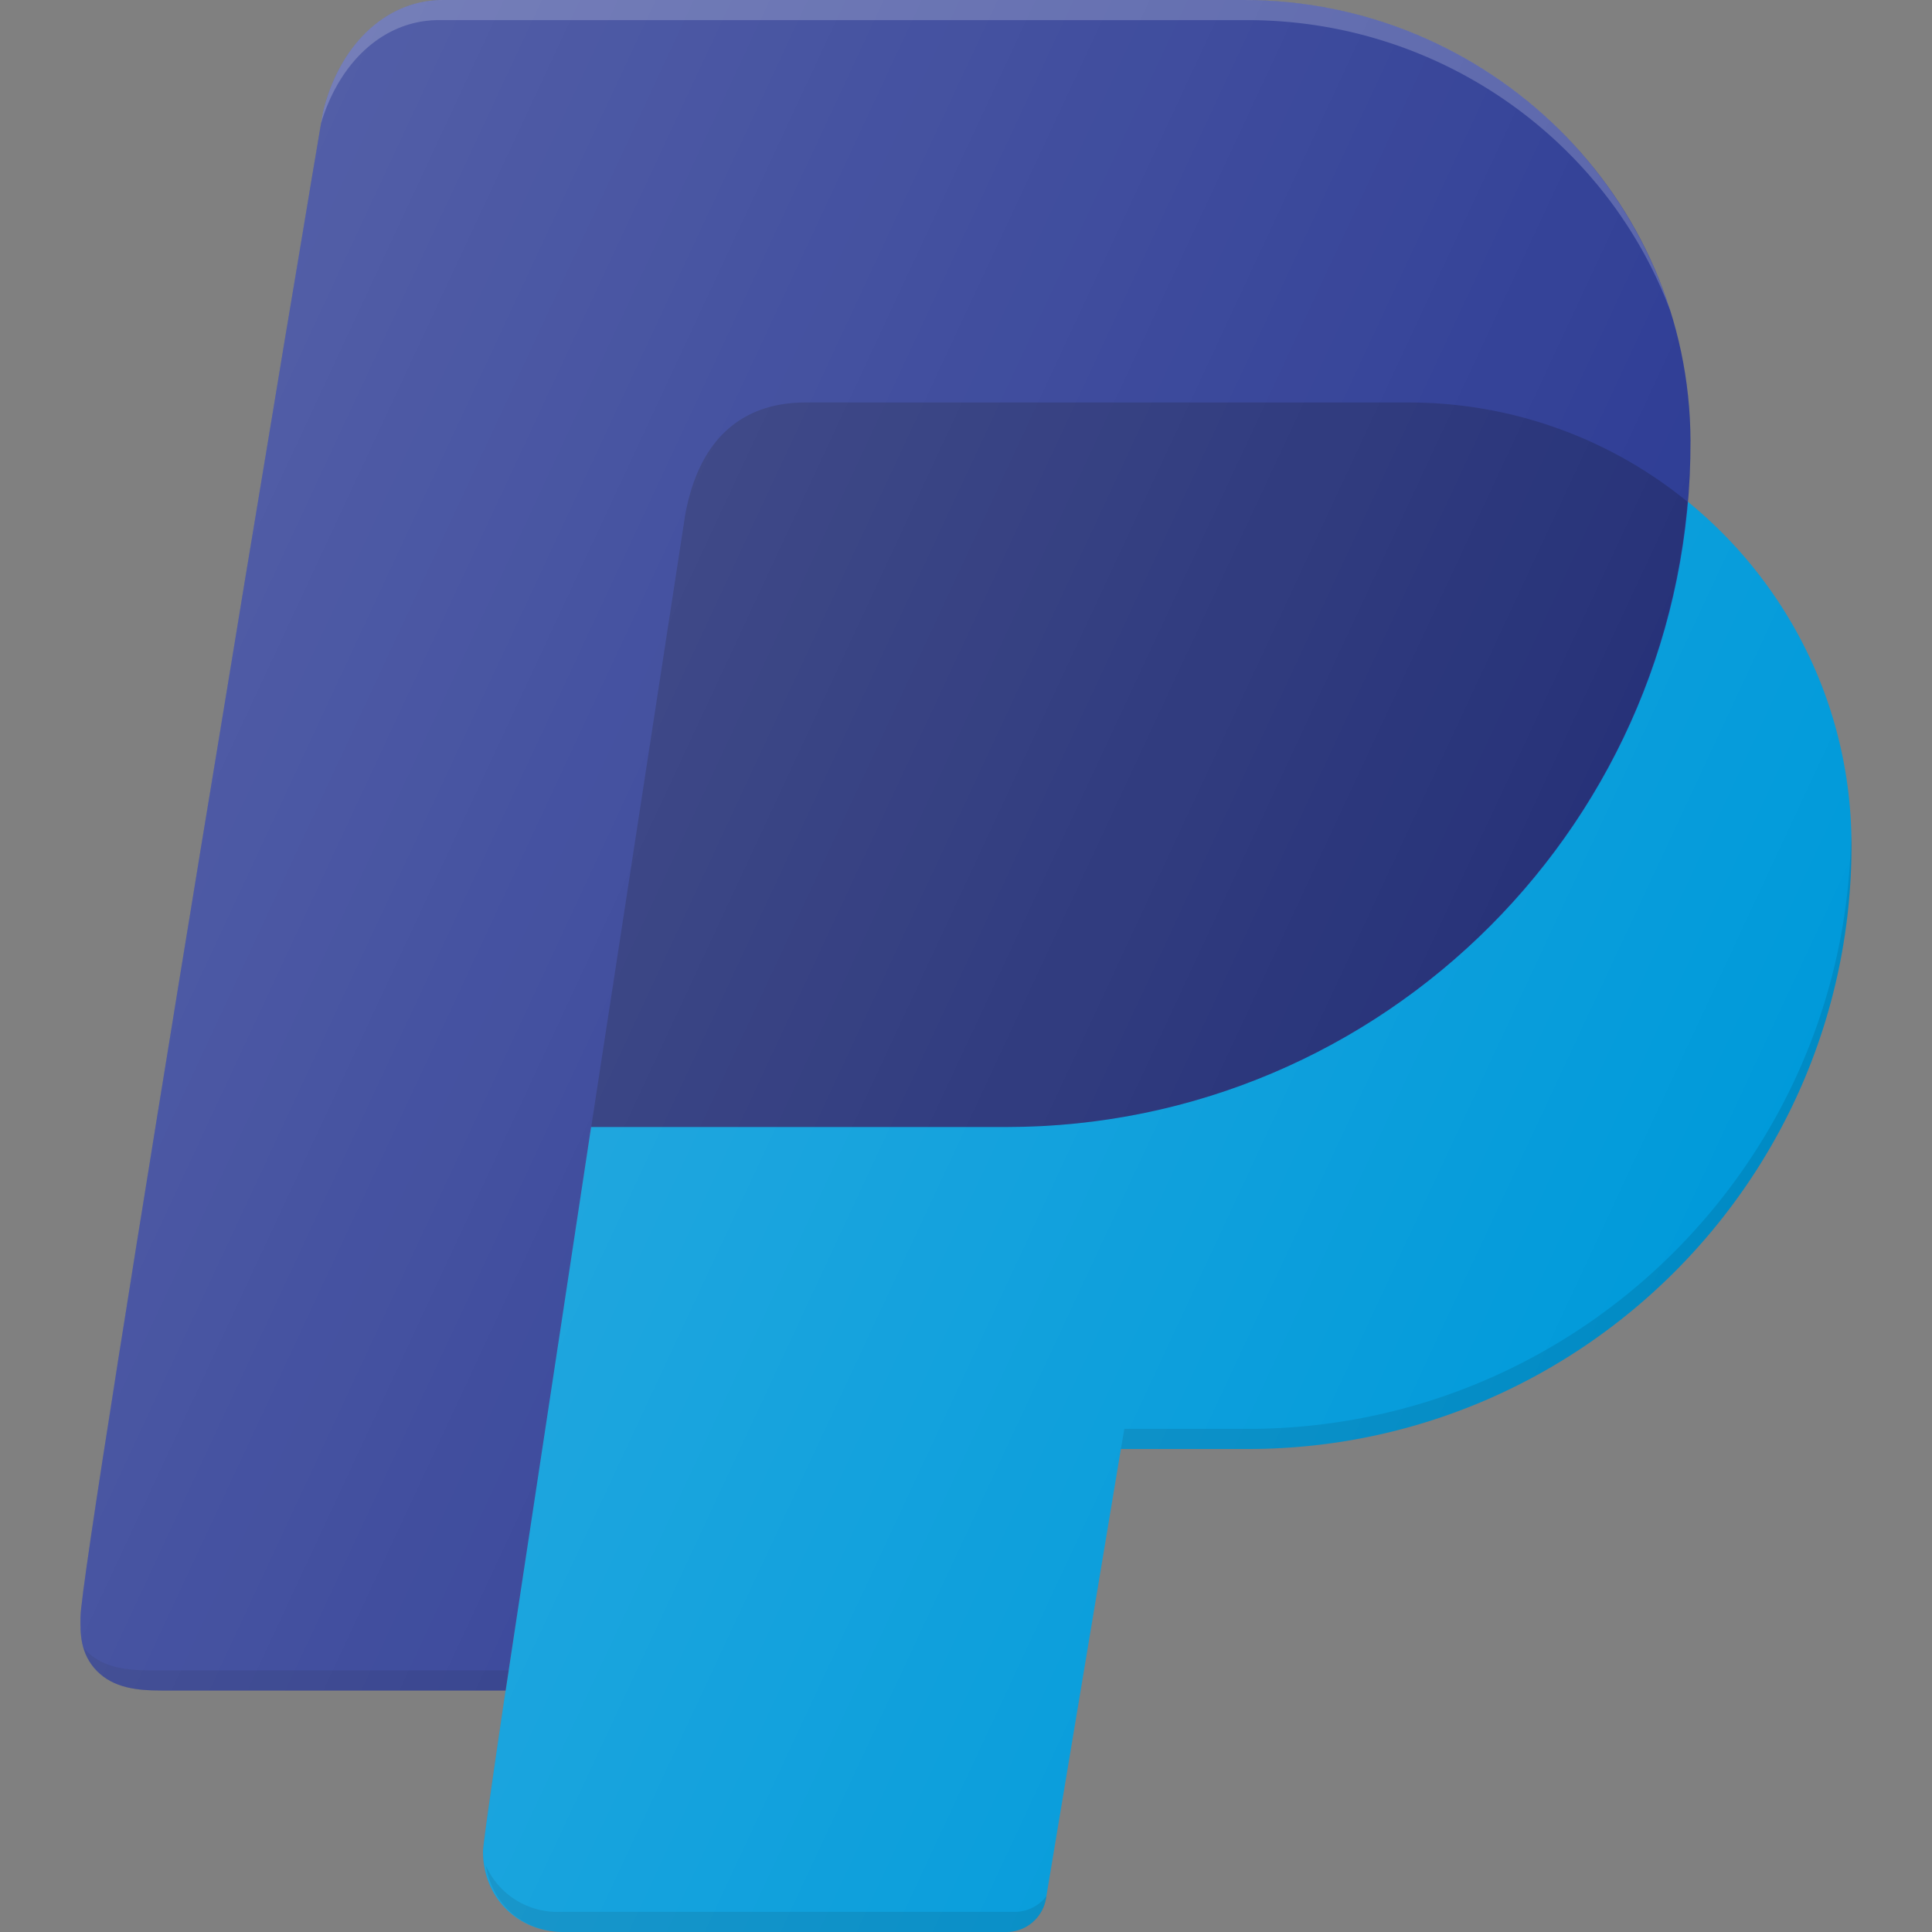<svg viewBox="0 0 24 24" xmlns="http://www.w3.org/2000/svg"><rect x="0" y="0" width="24" height="24" fill="#808080" stroke="none"/><path d="M17.501 5h-7.5c-.567 0-1.286.245-1.492 1.413C8.483 6.555 6 22.637 6 23c0 .57.43 1 1 1h5.5a.5.5 0 00.494-.418l.93-5.582H15.5C19.636 18 23 14.636 23 10.5 23 7.467 20.533 5 17.501 5z" fill="#009ADA"/><path d="M12.612 23.75h-5.67a.972.972 0 01-.908-.578c.08.478.459.828.967.828h5.5a.5.5 0 00.494-.418l.004-.028a.493.493 0 01-.387.196zM15.501 17.75h-1.534l-.043.25H15.5C19.636 18 23 14.636 23 10.5c0-.042-.005-.083-.006-.125-.068 4.078-3.4 7.375-7.493 7.375z" opacity=".1"/><path d="M15.453 0H5.5c-.693 0-1.276.542-1.485 1.38-.03.12-3.014 18.037-3.015 18.707-.003.192-.008.455.203.67.21.214.507.243.798.243h4.28l1.062-7H12.5c4.695 0 8.513-3.826 8.5-8.524C20.99 2.442 18.486 0 15.452 0z" fill="#273691"/><path d="M5.45.25h10.044c2.405 0 4.474 1.508 5.259 3.622A5.557 5.557 0 0015.453 0H5.5c-.693 0-1.276.542-1.485 1.38a8.314 8.314 0 00-.027.151C4.222.754 4.78.25 5.45.25z" fill="#FFF" opacity=".2"/><path d="M1.87 20.75c-.29 0-.588-.03-.798-.243-.015-.016-.022-.033-.035-.049a.658.658 0 00.167.299c.21.214.507.243.798.243h4.28l.039-.25H1.87z" opacity=".1"/><path d="M7.344 14H12.5c4.44 0 8.09-3.422 8.463-7.767A5.47 5.47 0 0017.501 5h-7.5c-.567 0-1.286.245-1.492 1.413L7.344 14z" opacity=".2"/><linearGradient gradientUnits="userSpaceOnUse" id="a" x1="1.285" x2="21.049" y1="7.131" y2="16.347"><stop offset="0" stop-color="#fff" stop-opacity=".2"/><stop offset="1" stop-color="#fff" stop-opacity="0"/></linearGradient><path d="M20.964 6.233c.022-.25.037-.502.036-.757C20.992 2.442 18.487 0 15.453 0H5.5c-.693 0-1.276.542-1.485 1.38-.03.12-3.014 18.037-3.015 18.707-.003.192-.008.455.203.67.21.214.507.243.798.243h4.28c-.171 1.158-.28 1.924-.28 2 0 .57.43 1 .999 1h5.5a.5.5 0 00.494-.418l.93-5.582H15.5C19.636 18 23 14.636 23 10.5a5.49 5.49 0 00-2.036-4.267z" fill="url(#a)"/></svg>
